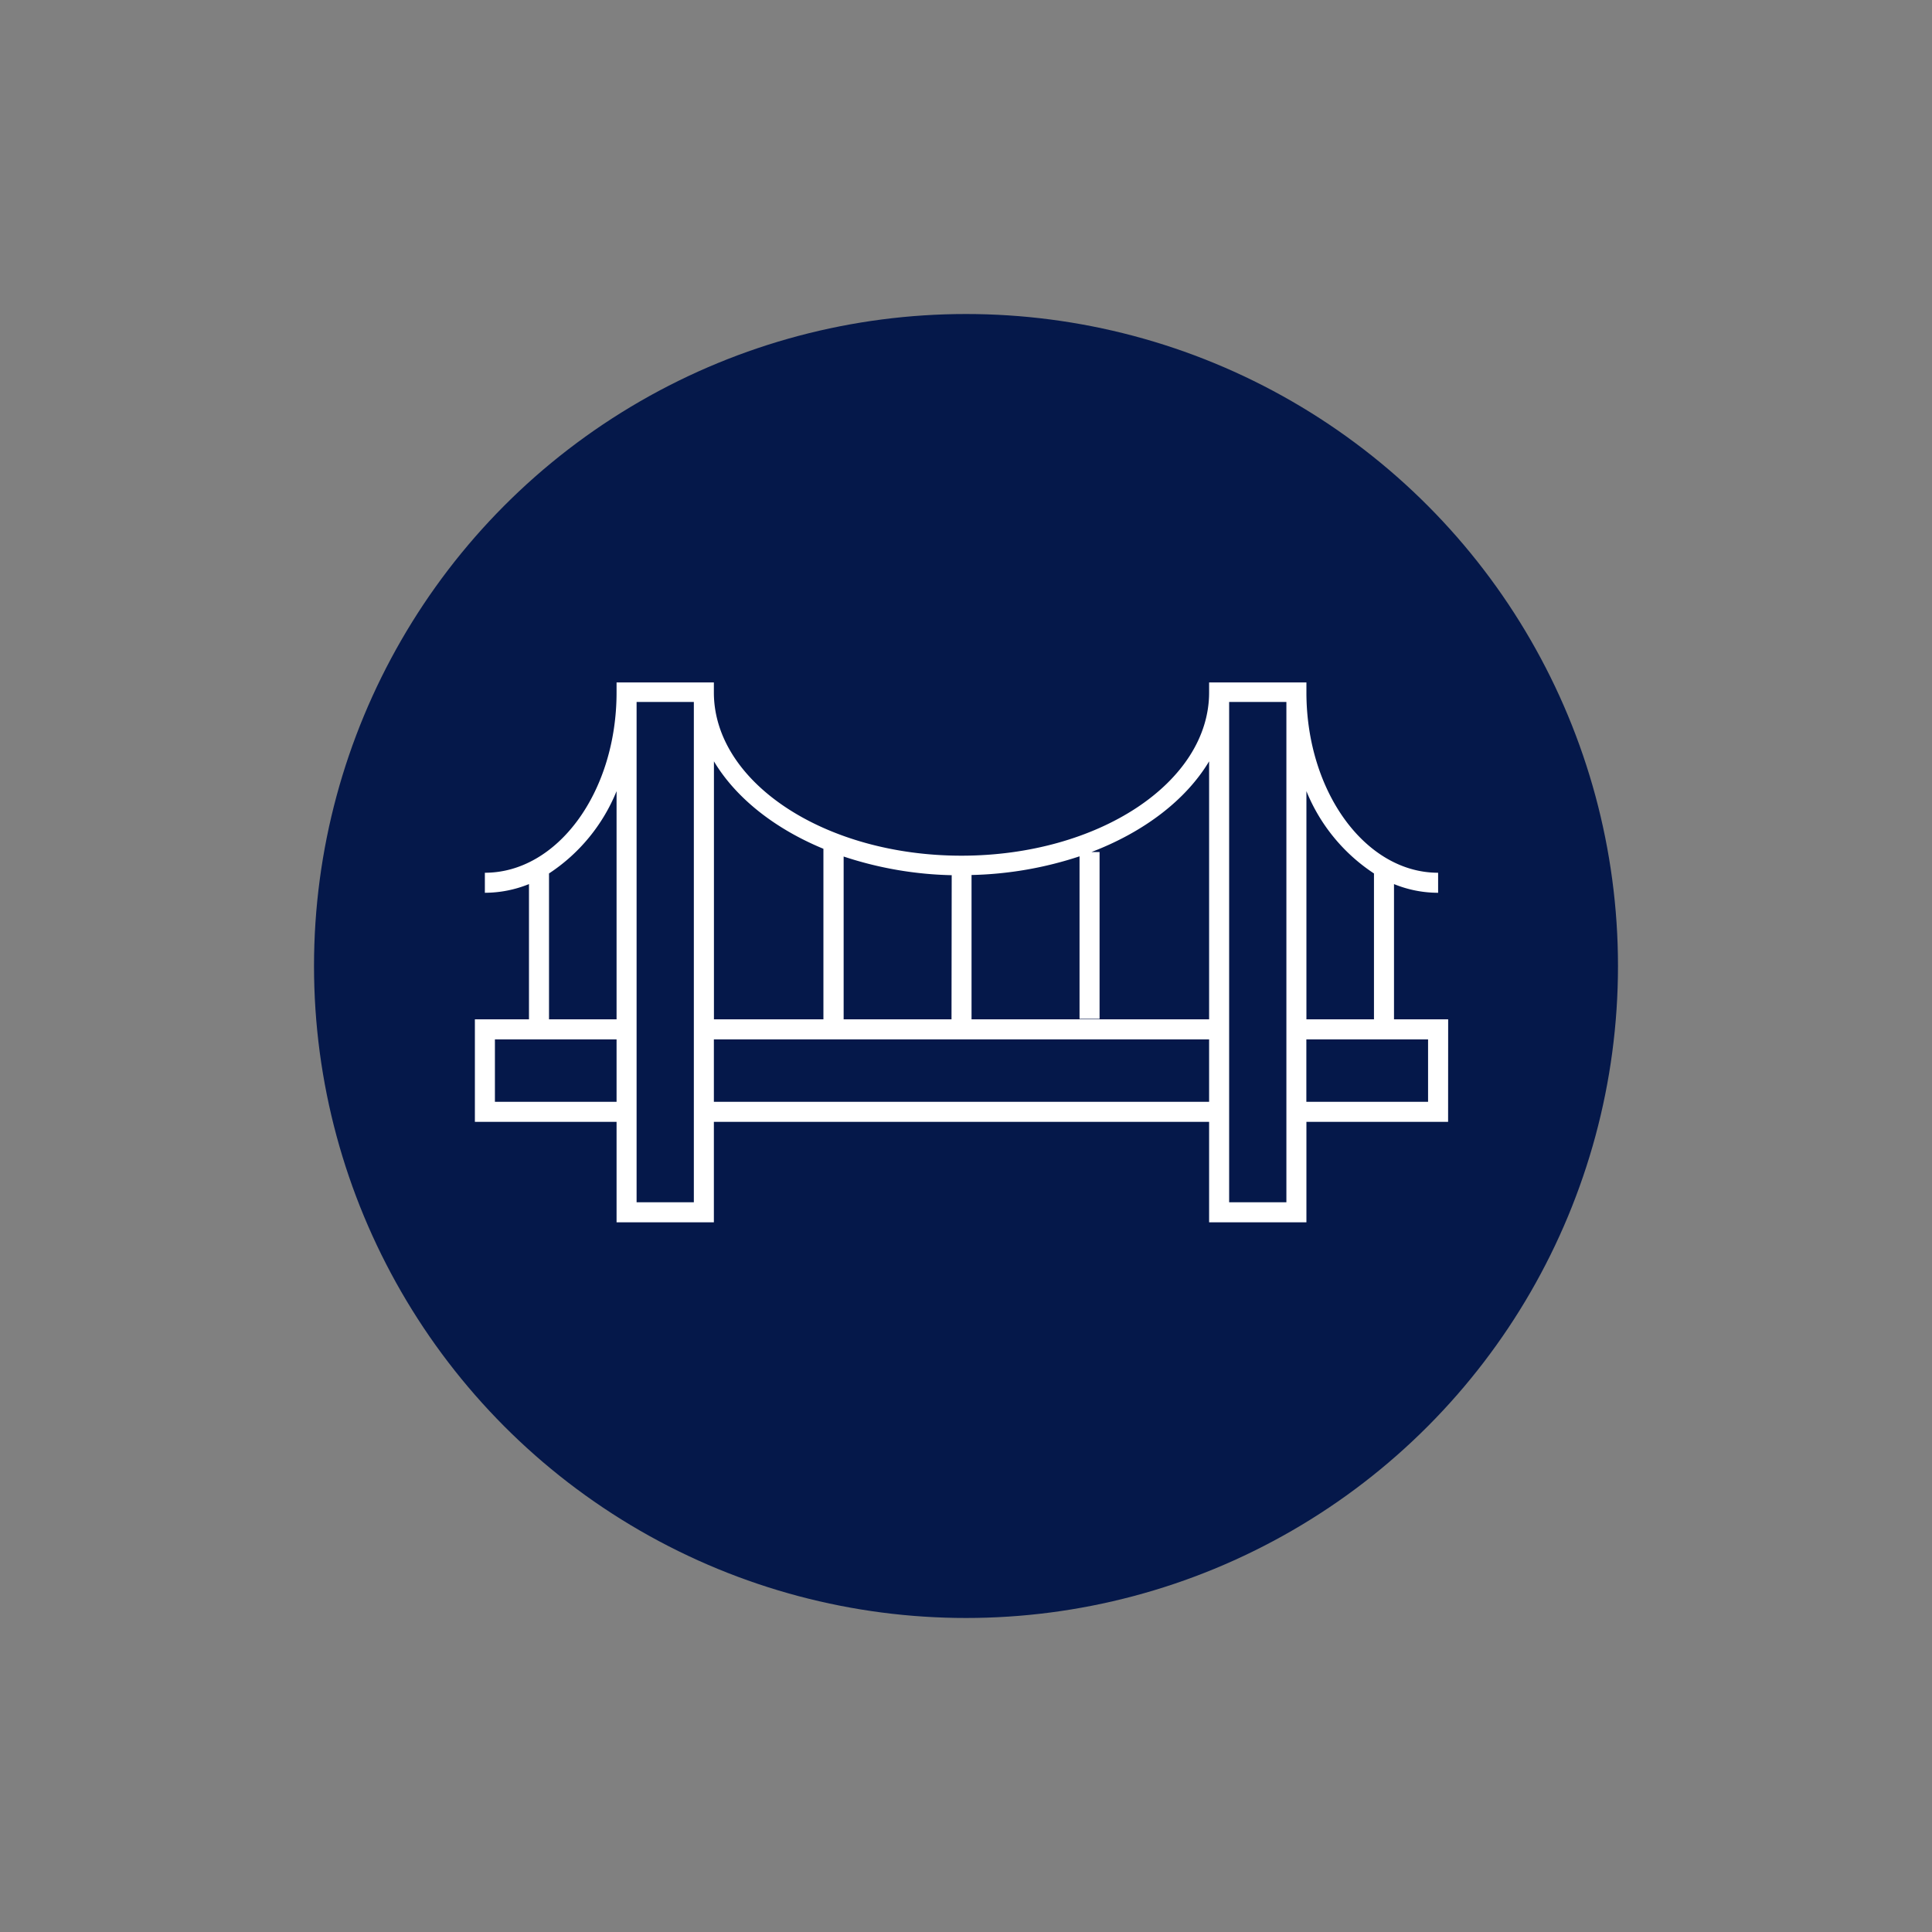 <svg id="Camada_1" data-name="Camada 1" xmlns="http://www.w3.org/2000/svg" viewBox="0 0 300 300"><rect x="0" y="0" width="300" height="300" fill="#808080" stroke="none"/><defs><style>.cls-1{fill:#05184a;}.cls-2{fill:#fff;}</style></defs><circle class="cls-1" cx="150" cy="150" r="101.24"/><path class="cls-2" d="M224.87,158.28h-8.41v-21a18.14,18.14,0,0,0,6.85,1.35v-3.11c-11.27,0-20.45-12.58-20.45-28v-1.55H187.75v1.55c0,14-17.25,25.35-38.45,25.35s-38.45-11.37-38.45-25.35v-1.55H95.74v1.55c0,15.47-9.17,28-20.45,28v3.11a18.3,18.3,0,0,0,6.85-1.35v21h-8.4V174.2h22v15.6h15.11V174.2h76.9v15.6h15.11V174.2h22Zm-11.52-22.65v22.65H202.86V122.85A27.8,27.8,0,0,0,213.35,135.63Zm-25.6-17.41v40.06H150.86V135.87a57.33,57.33,0,0,0,16.77-2.9v25.24h3.11V132.3h-1.25C177.67,129.17,184.16,124.21,187.75,118.22Zm-40,40.06H131V133a57.12,57.12,0,0,0,16.78,2.9ZM127.86,131.8v26.48h-17V118.22C114.26,123.9,120.27,128.66,127.86,131.8Zm-42.61,3.83a27.8,27.8,0,0,0,10.49-12.78v35.43H85.25Zm-8.4,35.46V161.4H95.74v9.69Zm30.89,15.6H98.85V109h8.89Zm3.11-15.6V161.4h76.9v9.69Zm88.9,15.6h-8.89V109h8.89Zm22-15.6h-18.9V161.4h18.9Z"/></svg>